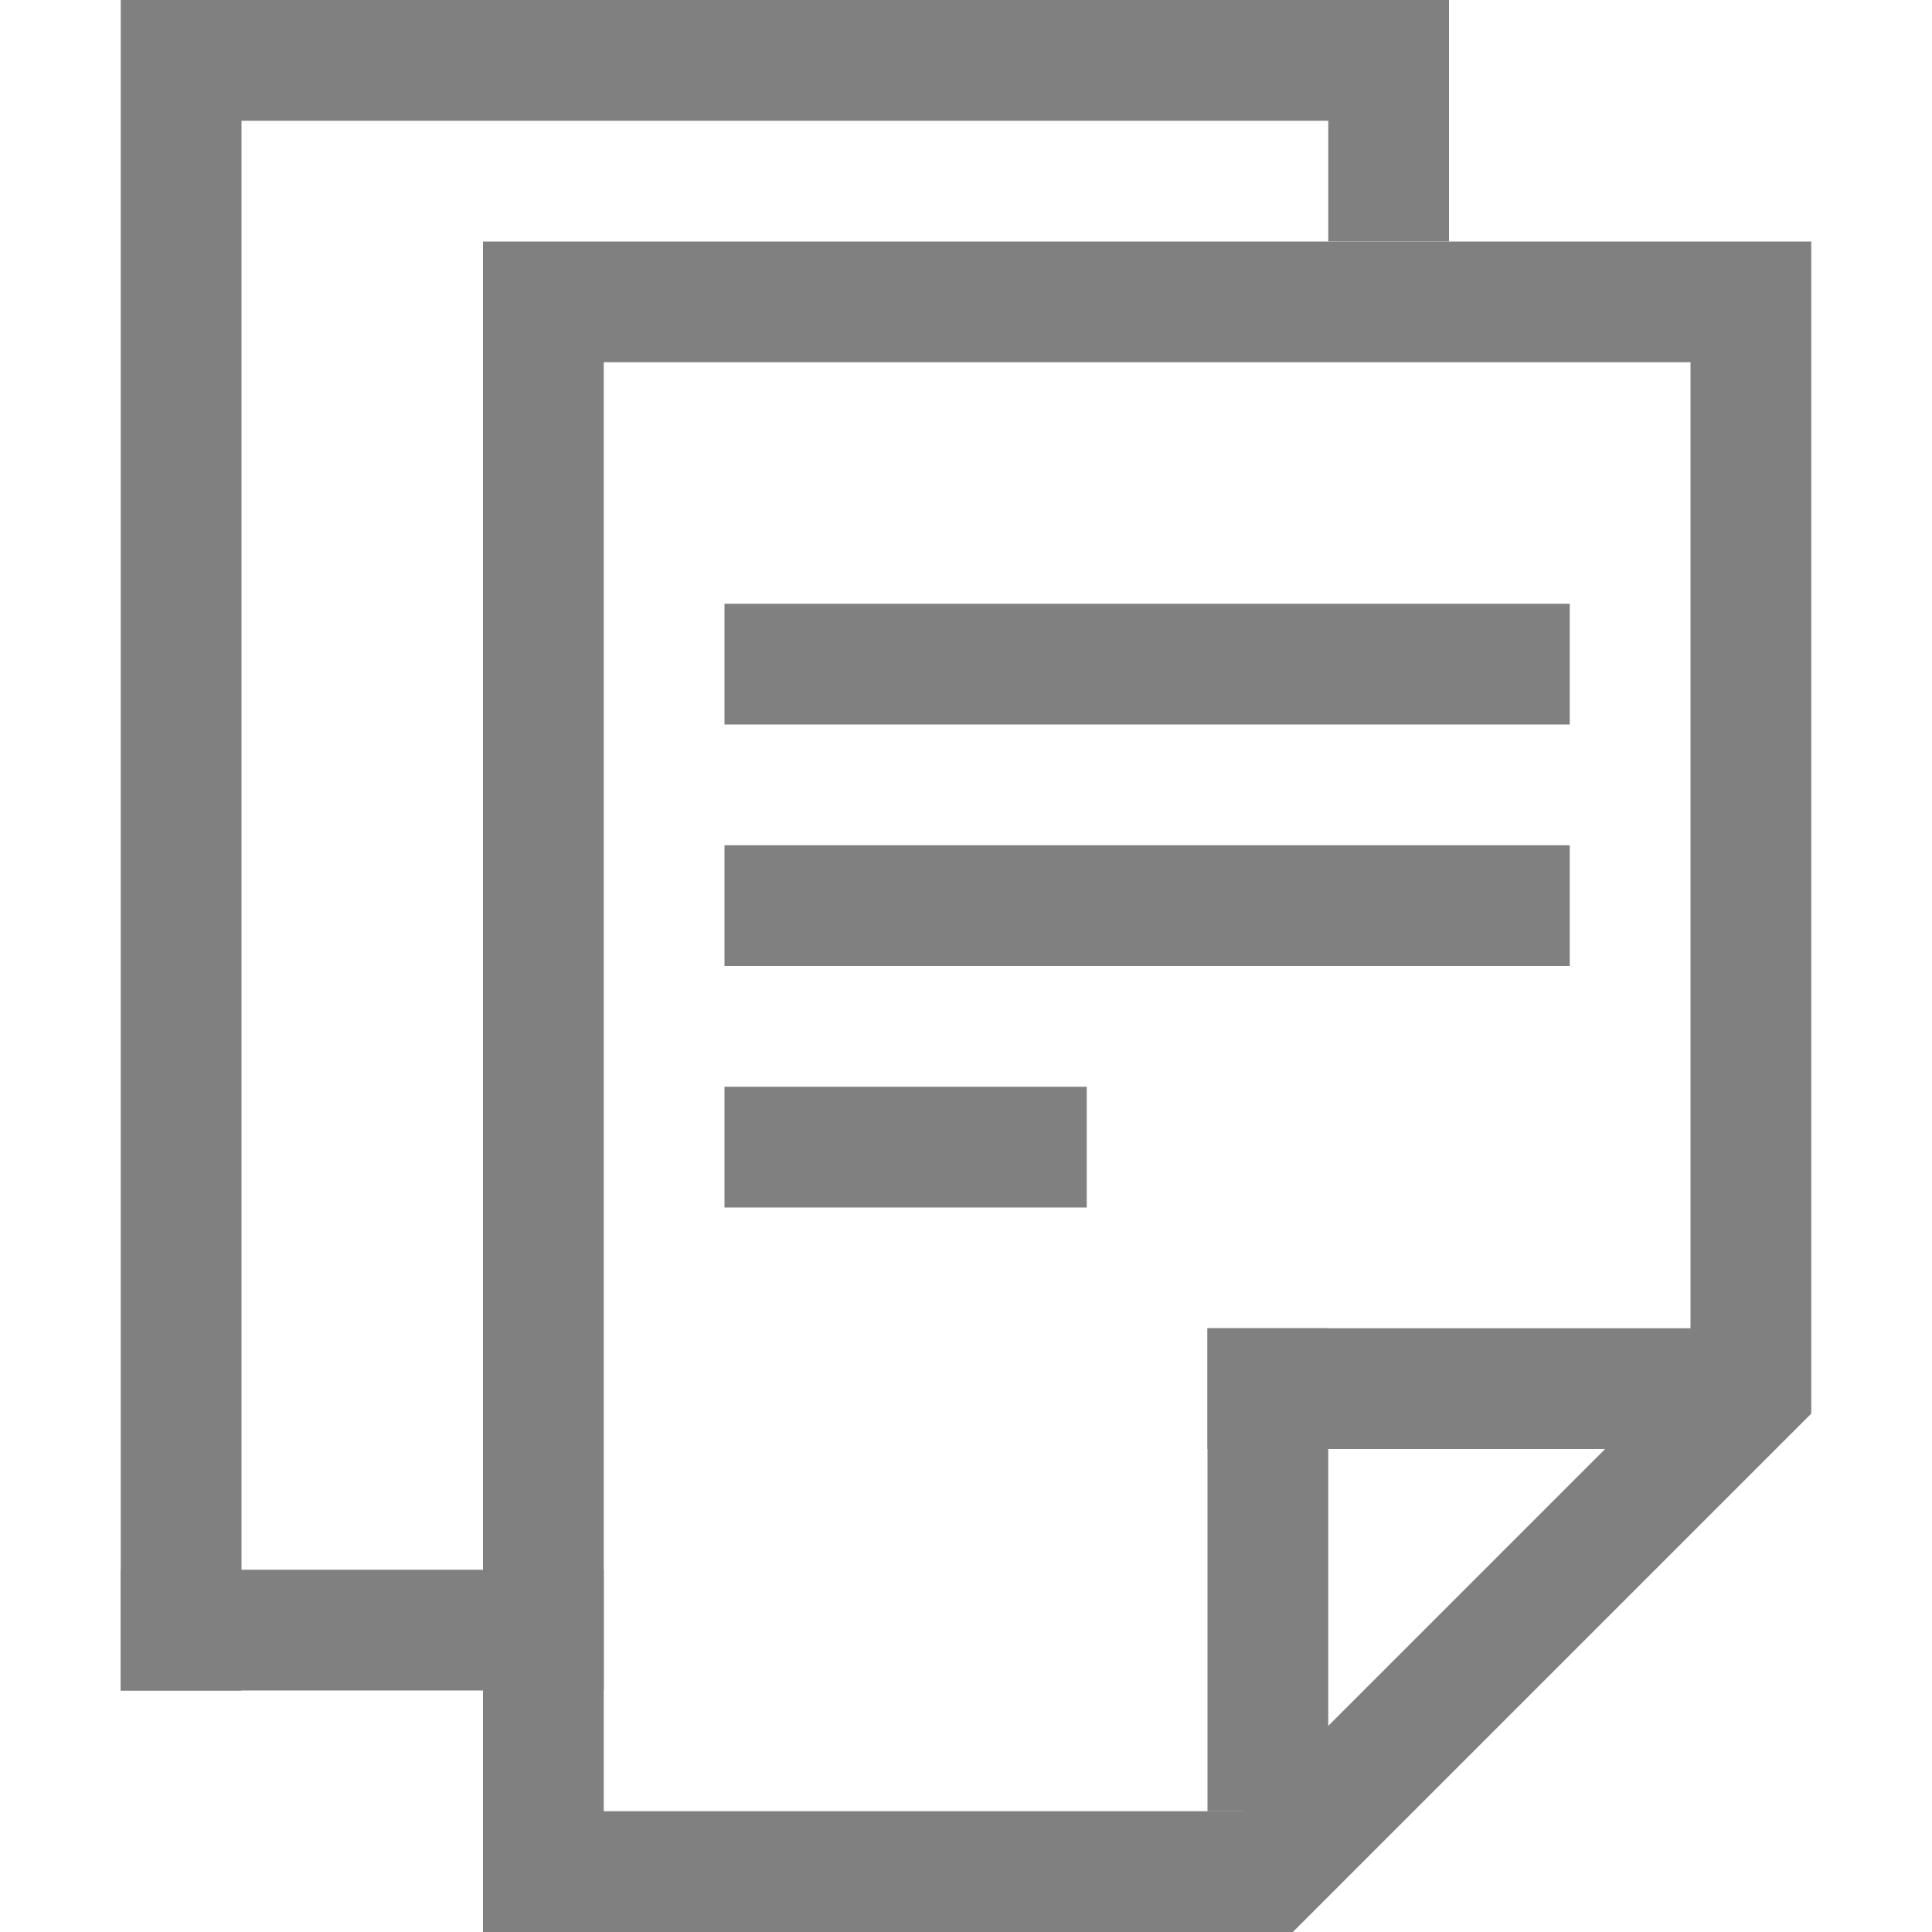 <?xml version="1.0" encoding="utf-8"?>
<!-- Generator: Adobe Illustrator 23.0.3, SVG Export Plug-In . SVG Version: 6.00 Build 0)  -->
<svg version="1.1" id="文档" xmlns="http://www.w3.org/2000/svg" xmlns:xlink="http://www.w3.org/1999/xlink" x="0px" y="0px"
	 viewBox="0 0 16 16" style="enable-background:new 0 0 16 16;" xml:space="preserve">
<style type="text/css">
	.st0{fill:none;stroke:#808080;stroke-miterlimit:10;}
	.st1{fill:#808080;}
</style>
<title>16</title>
<g id="_16">
	<g id="_16-2">
		<polyline class="st0" points="15,2.5 4.5,2.5 4.5,15.5 10.5,15.5 14.5,11.5 14.5,2.5 		"/>
		<line class="st0" x1="10.5" y1="15" x2="10.5" y2="11"/>
		<line class="st0" x1="14.5" y1="11.5" x2="10" y2="11.5"/>
	</g>
</g>
<path class="st1" d="M12,2V0H2.7H1v14h1V1h9v1 M6,5v1h7V5H6z M6,7v1h7V7H6z M6,9v1h3V9H6z"/>
<rect x="1" y="13" class="st1" width="4" height="1"/>
</svg>
